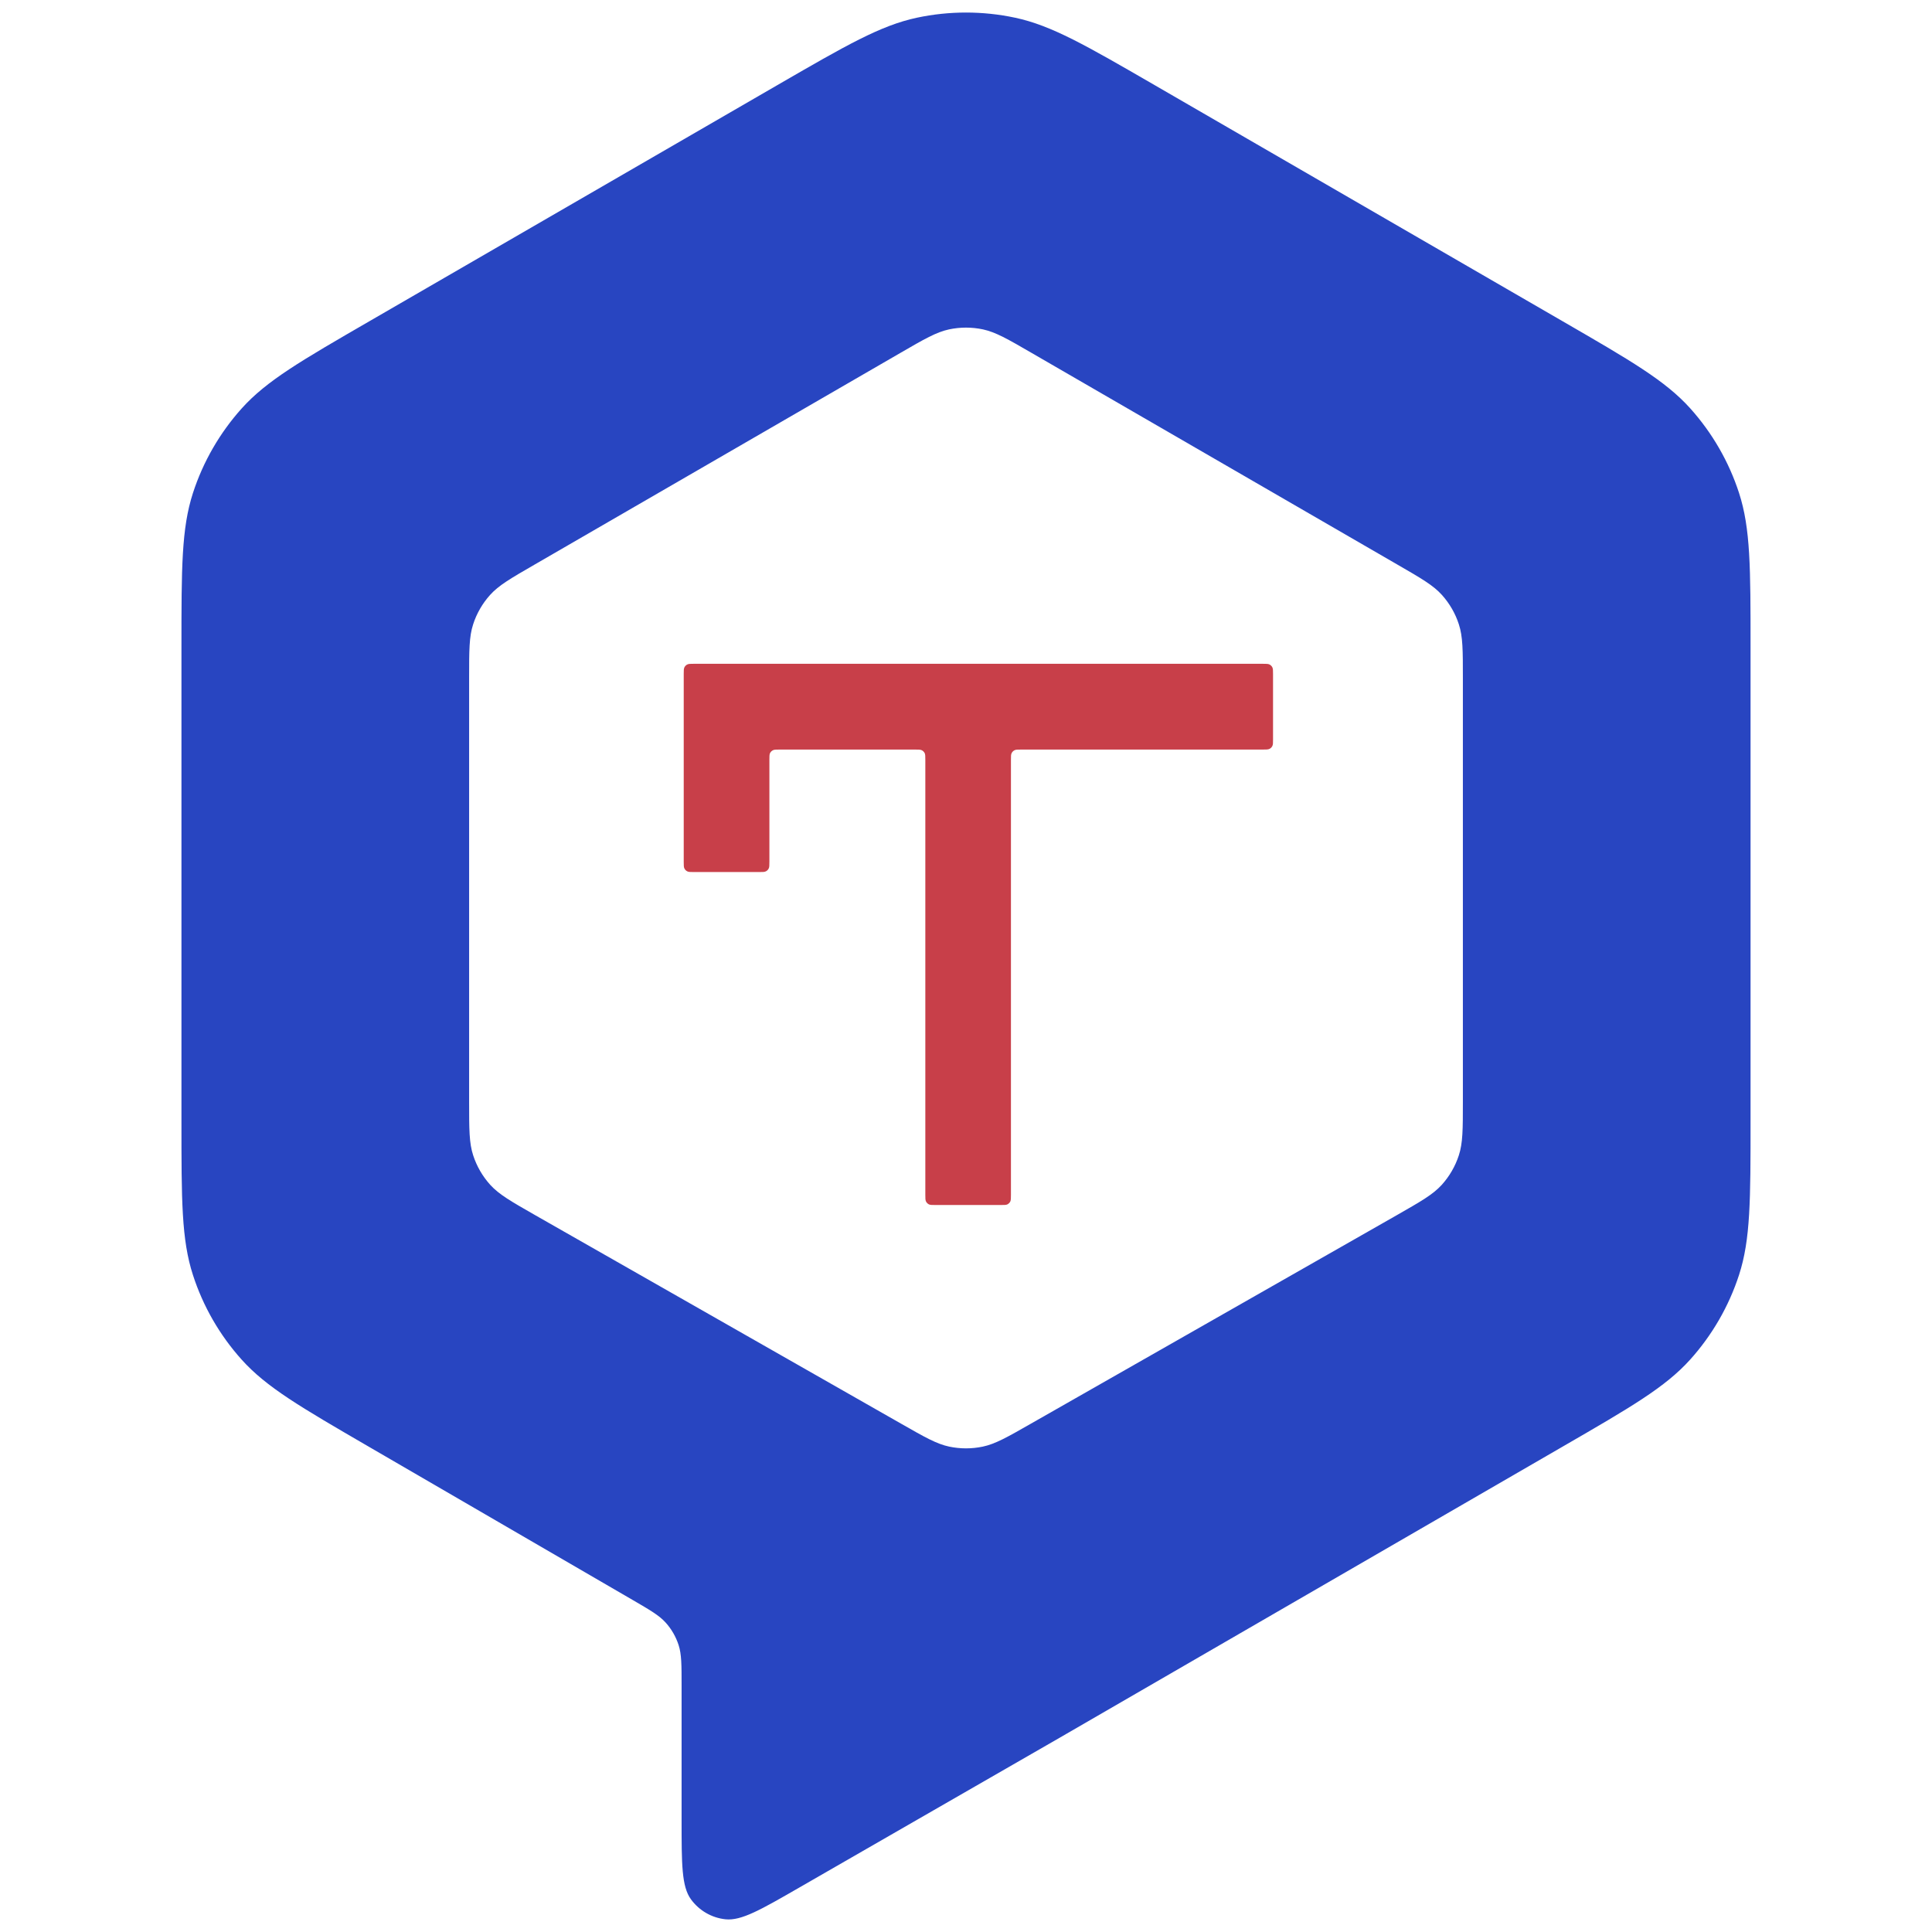 <svg width="38" height="38" viewBox="0 0 38 38" fill="none" xmlns="http://www.w3.org/2000/svg">
<path fill-rule="evenodd" clip-rule="evenodd" d="M34.205 9.697C34.431 10.394 34.431 11.172 34.431 12.728V22.044C34.431 23.6 34.431 24.378 34.205 25.075C34.005 25.691 33.677 26.259 33.244 26.741C32.754 27.285 32.081 27.675 30.734 28.454L20.839 34.181L15.719 37.127C14.96 37.564 14.58 37.783 14.269 37.75C13.997 37.721 13.751 37.578 13.59 37.357C13.406 37.104 13.406 36.666 13.406 35.79V33.151C13.406 32.742 13.406 32.538 13.347 32.355C13.294 32.193 13.209 32.044 13.095 31.917C12.966 31.773 12.79 31.671 12.436 31.465L7.256 28.456C5.913 27.676 5.241 27.286 4.753 26.742C4.32 26.26 3.994 25.693 3.795 25.078C3.569 24.382 3.569 23.605 3.569 22.052V12.728C3.569 11.172 3.569 10.394 3.795 9.697C3.995 9.081 4.323 8.513 4.756 8.031C5.246 7.487 5.919 7.097 7.266 6.318L15.29 1.674C16.642 0.892 17.317 0.501 18.036 0.348C18.672 0.213 19.328 0.213 19.964 0.348C20.683 0.501 21.358 0.892 22.71 1.674L30.734 6.318C32.081 7.097 32.754 7.487 33.244 8.031C33.677 8.513 34.005 9.081 34.205 9.697ZM28.694 12.28C28.773 12.522 28.773 12.792 28.773 13.333V21.665C28.773 22.21 28.773 22.482 28.693 22.725C28.623 22.94 28.508 23.138 28.356 23.306C28.184 23.495 27.947 23.63 27.475 23.9L20.273 28.004C19.809 28.269 19.577 28.401 19.331 28.453C19.113 28.499 18.887 28.499 18.669 28.453C18.423 28.401 18.191 28.269 17.727 28.004L10.525 23.9C10.053 23.63 9.816 23.495 9.644 23.306C9.492 23.138 9.377 22.94 9.307 22.725C9.227 22.482 9.227 22.21 9.227 21.665V13.333C9.227 12.792 9.227 12.522 9.306 12.28C9.375 12.066 9.489 11.869 9.639 11.702C9.809 11.513 10.043 11.377 10.511 11.107L17.712 6.94C18.181 6.668 18.416 6.533 18.665 6.479C18.886 6.432 19.114 6.432 19.335 6.479C19.584 6.533 19.819 6.668 20.288 6.94L27.489 11.107C27.957 11.377 28.191 11.513 28.361 11.702C28.511 11.869 28.625 12.066 28.694 12.28Z" fill="#2845C1"/>
<path d="M13.448 16.95C13.448 17.021 13.448 17.056 13.462 17.083C13.474 17.107 13.493 17.126 13.517 17.138C13.544 17.152 13.579 17.152 13.65 17.152H14.931C15.002 17.152 15.037 17.152 15.064 17.138C15.088 17.126 15.107 17.107 15.119 17.083C15.133 17.056 15.133 17.021 15.133 16.95V14.944C15.133 14.874 15.133 14.839 15.146 14.812C15.158 14.788 15.178 14.769 15.201 14.757C15.228 14.743 15.263 14.743 15.334 14.743H17.999C18.069 14.743 18.105 14.743 18.132 14.757C18.155 14.769 18.174 14.788 18.187 14.812C18.2 14.839 18.2 14.874 18.2 14.944V23.5C18.2 23.57 18.2 23.605 18.214 23.633C18.226 23.656 18.245 23.675 18.269 23.688C18.296 23.701 18.331 23.701 18.402 23.701H19.683C19.754 23.701 19.789 23.701 19.816 23.688C19.839 23.675 19.859 23.656 19.871 23.633C19.884 23.605 19.884 23.57 19.884 23.5V14.944C19.884 14.874 19.884 14.839 19.898 14.812C19.91 14.788 19.93 14.769 19.953 14.757C19.98 14.743 20.015 14.743 20.086 14.743H24.837C24.908 14.743 24.943 14.743 24.97 14.729C24.994 14.717 25.013 14.698 25.025 14.674C25.039 14.647 25.039 14.612 25.039 14.542V13.257C25.039 13.187 25.039 13.152 25.025 13.125C25.013 13.101 24.994 13.082 24.97 13.07C24.943 13.056 24.908 13.056 24.837 13.056H13.65C13.579 13.056 13.544 13.056 13.517 13.07C13.493 13.082 13.474 13.101 13.462 13.125C13.448 13.152 13.448 13.187 13.448 13.257V16.95Z" fill="#C83F49"/>
</svg>

